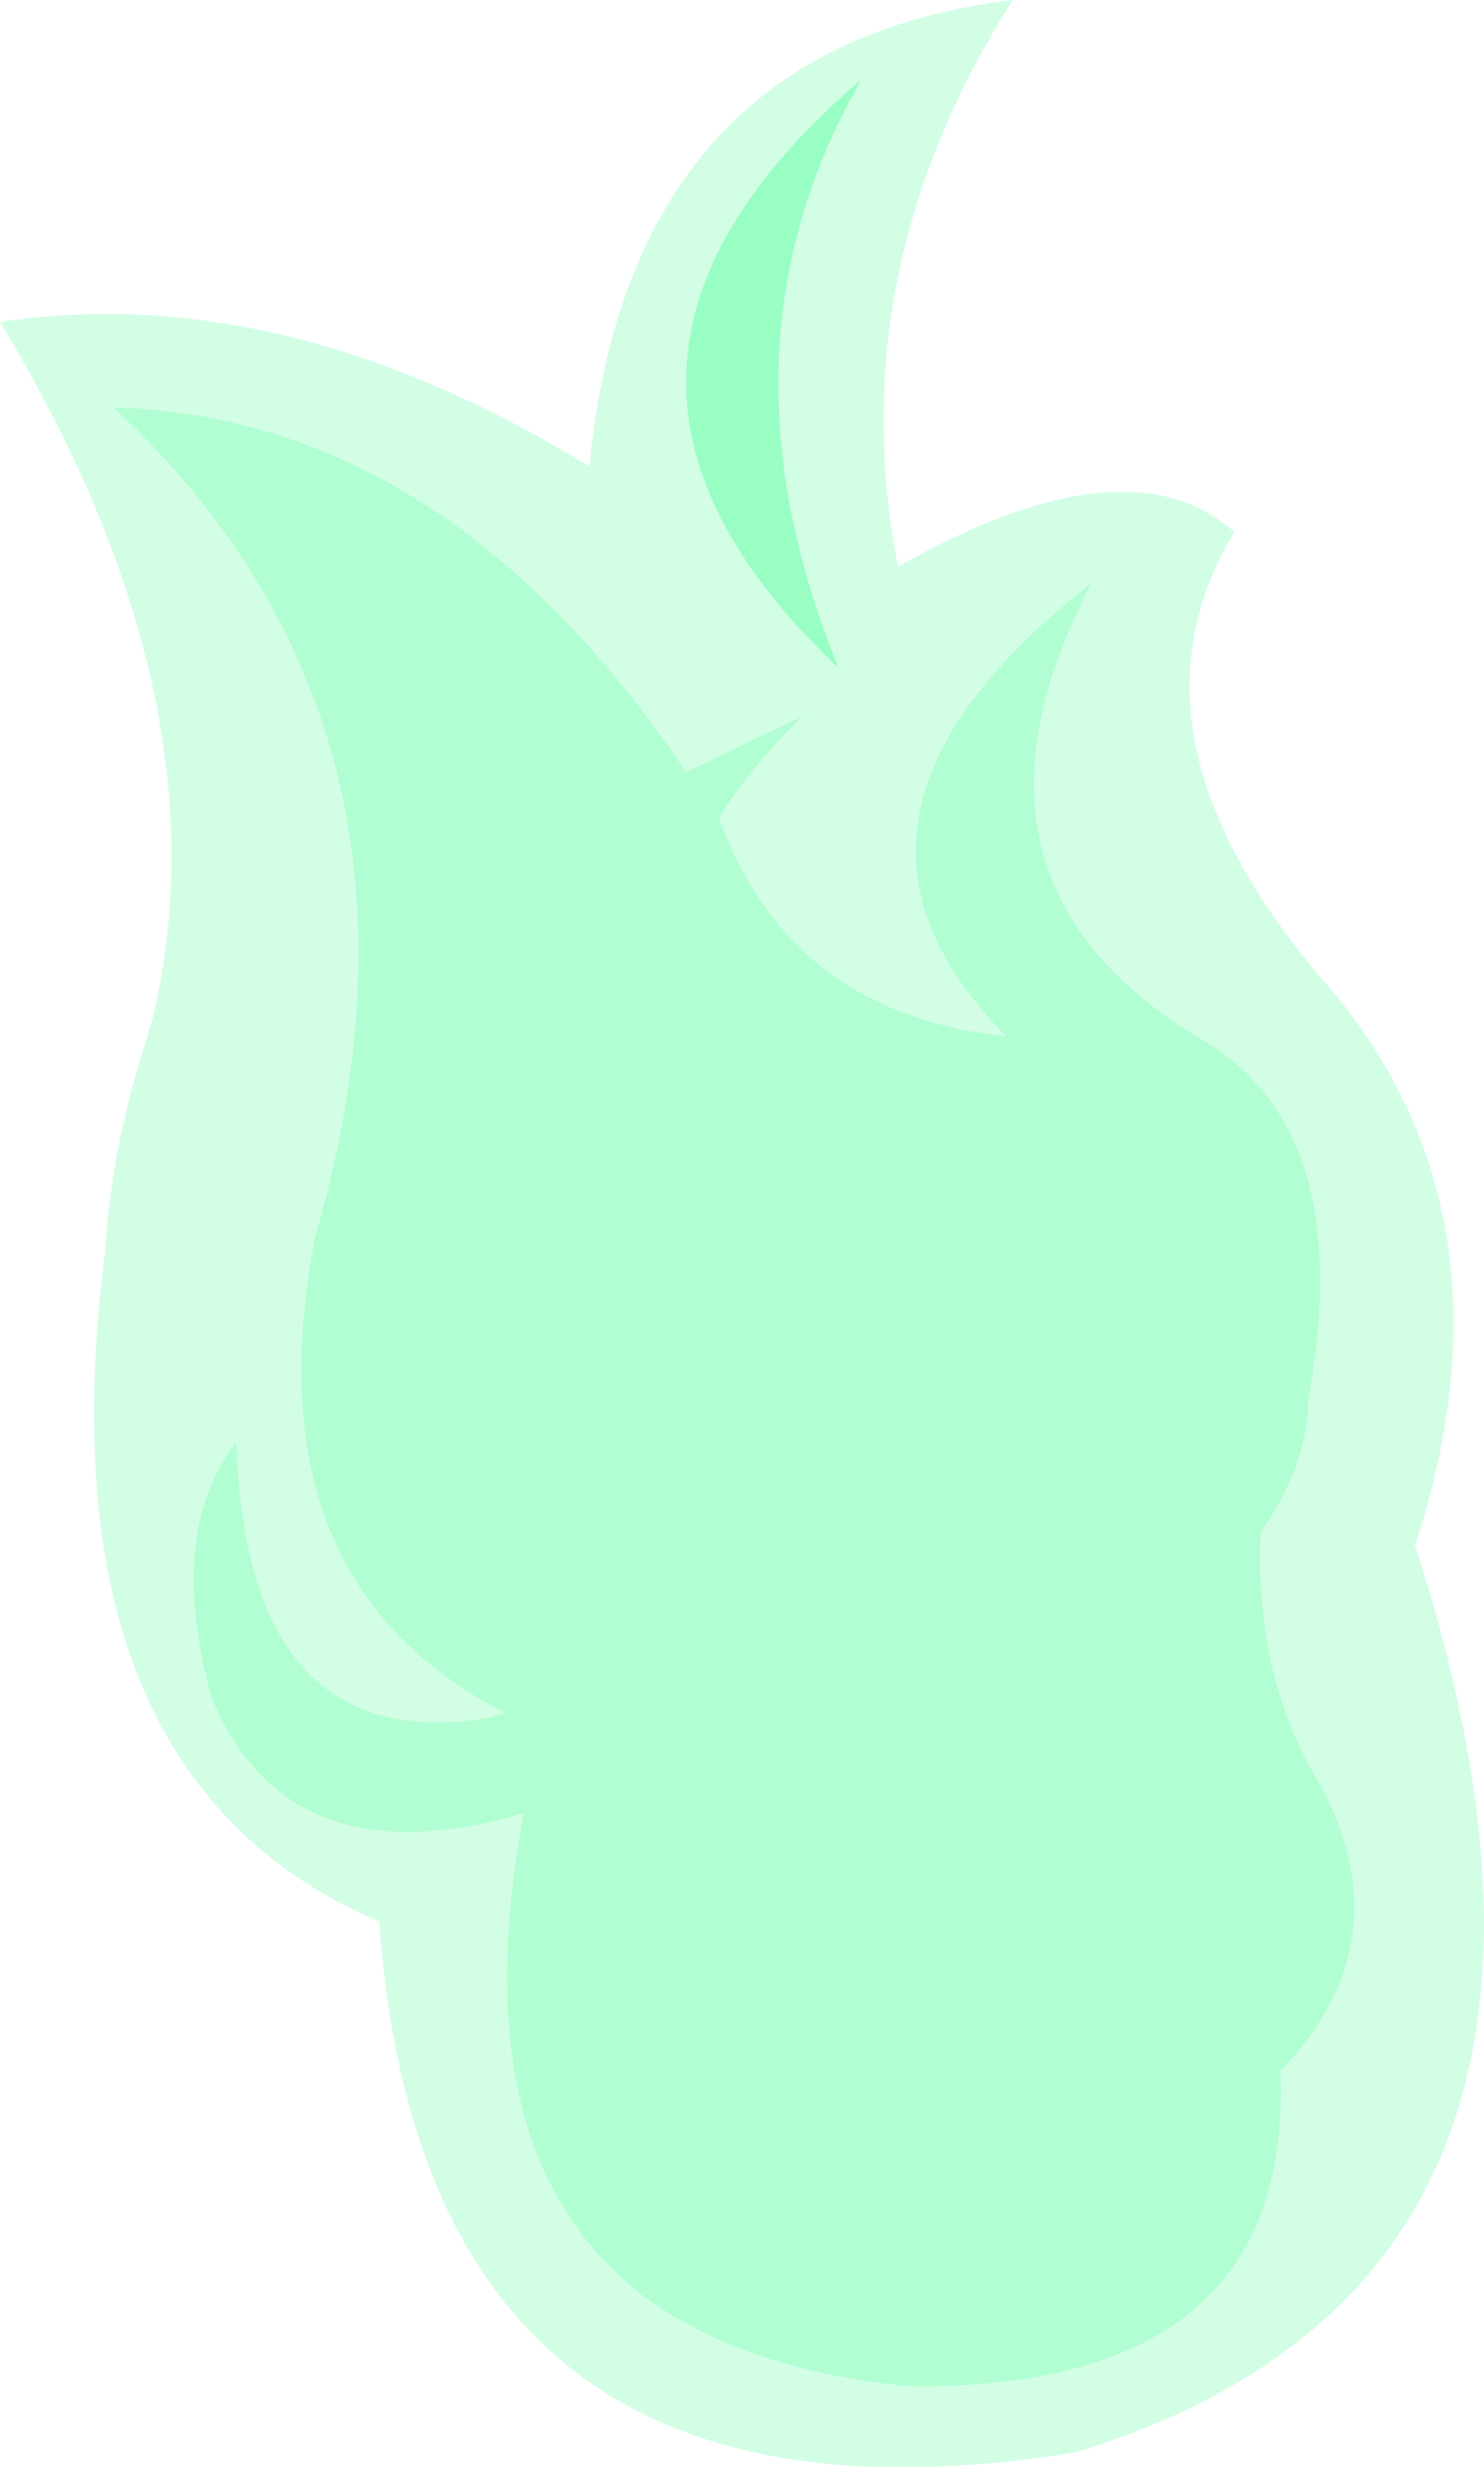 <?xml version="1.0" encoding="UTF-8" standalone="no"?>
<svg xmlns:xlink="http://www.w3.org/1999/xlink" height="75.1px" width="45.2px" xmlns="http://www.w3.org/2000/svg">
  <g transform="matrix(1.0, 0.0, 0.0, 1.0, 22.6, 37.55)">
    <path d="M3.65 -35.15 Q-1.05 -27.0 2.95 -17.2 -6.7 -26.3 3.65 -35.15" fill="#99fec4" fill-rule="evenodd" stroke="none"/>
    <path d="M3.65 -35.15 Q-6.7 -26.3 2.95 -17.2 -1.05 -27.0 3.65 -35.15 M4.75 -20.3 Q11.75 -24.25 15.0 -21.35 11.35 -15.35 17.45 -8.0 23.9 -0.85 20.5 9.5 27.7 31.7 10.2 37.1 -9.65 40.35 -11.05 20.95 -21.45 16.5 -19.4 0.55 -19.2 -2.55 -18.25 -5.55 L-17.95 -6.55 Q-15.65 -16.25 -22.6 -27.75 -13.95 -29.05 -4.65 -23.35 -3.4 -36.15 8.25 -37.55 3.0 -29.3 4.75 -20.3 M10.65 -19.8 Q1.45 -12.65 8.05 -6.0 1.45 -6.7 -0.7 -12.65 0.25 -14.2 1.85 -15.75 L-1.7 -14.05 Q-9.0 -24.85 -19.15 -25.15 -8.55 -15.3 -13.0 0.1 -15.05 10.6 -7.2 14.6 L-7.75 14.75 Q-15.1 15.95 -15.4 6.35 -17.55 9.1 -16.15 14.15 -13.8 19.75 -6.65 17.65 -9.65 33.65 5.1 35.1 16.8 35.2 16.4 25.5 20.15 21.6 17.65 16.85 15.6 13.55 15.8 9.1 17.25 7.0 17.25 5.05 18.7 -2.8 14.35 -5.7 5.8 -10.55 10.65 -19.8" fill="#99fec4" fill-opacity="0.439" fill-rule="evenodd" stroke="none"/>
    <path d="M10.65 -19.8 Q5.8 -10.55 14.35 -5.7 18.7 -2.8 17.25 5.05 17.25 7.0 15.8 9.1 15.6 13.55 17.65 16.85 20.15 21.6 16.4 25.5 16.8 35.2 5.1 35.1 -9.65 33.65 -6.65 17.65 -13.8 19.75 -16.15 14.15 -17.55 9.1 -15.4 6.35 -15.1 15.95 -7.75 14.75 L-7.2 14.6 Q-15.05 10.6 -13.0 0.1 -8.55 -15.3 -19.15 -25.15 -9.0 -24.85 -1.7 -14.05 L1.85 -15.75 Q0.25 -14.2 -0.7 -12.65 1.45 -6.7 8.05 -6.0 1.45 -12.65 10.65 -19.8" fill="#99fec4" fill-opacity="0.776" fill-rule="evenodd" stroke="none"/>
  </g>
</svg>
